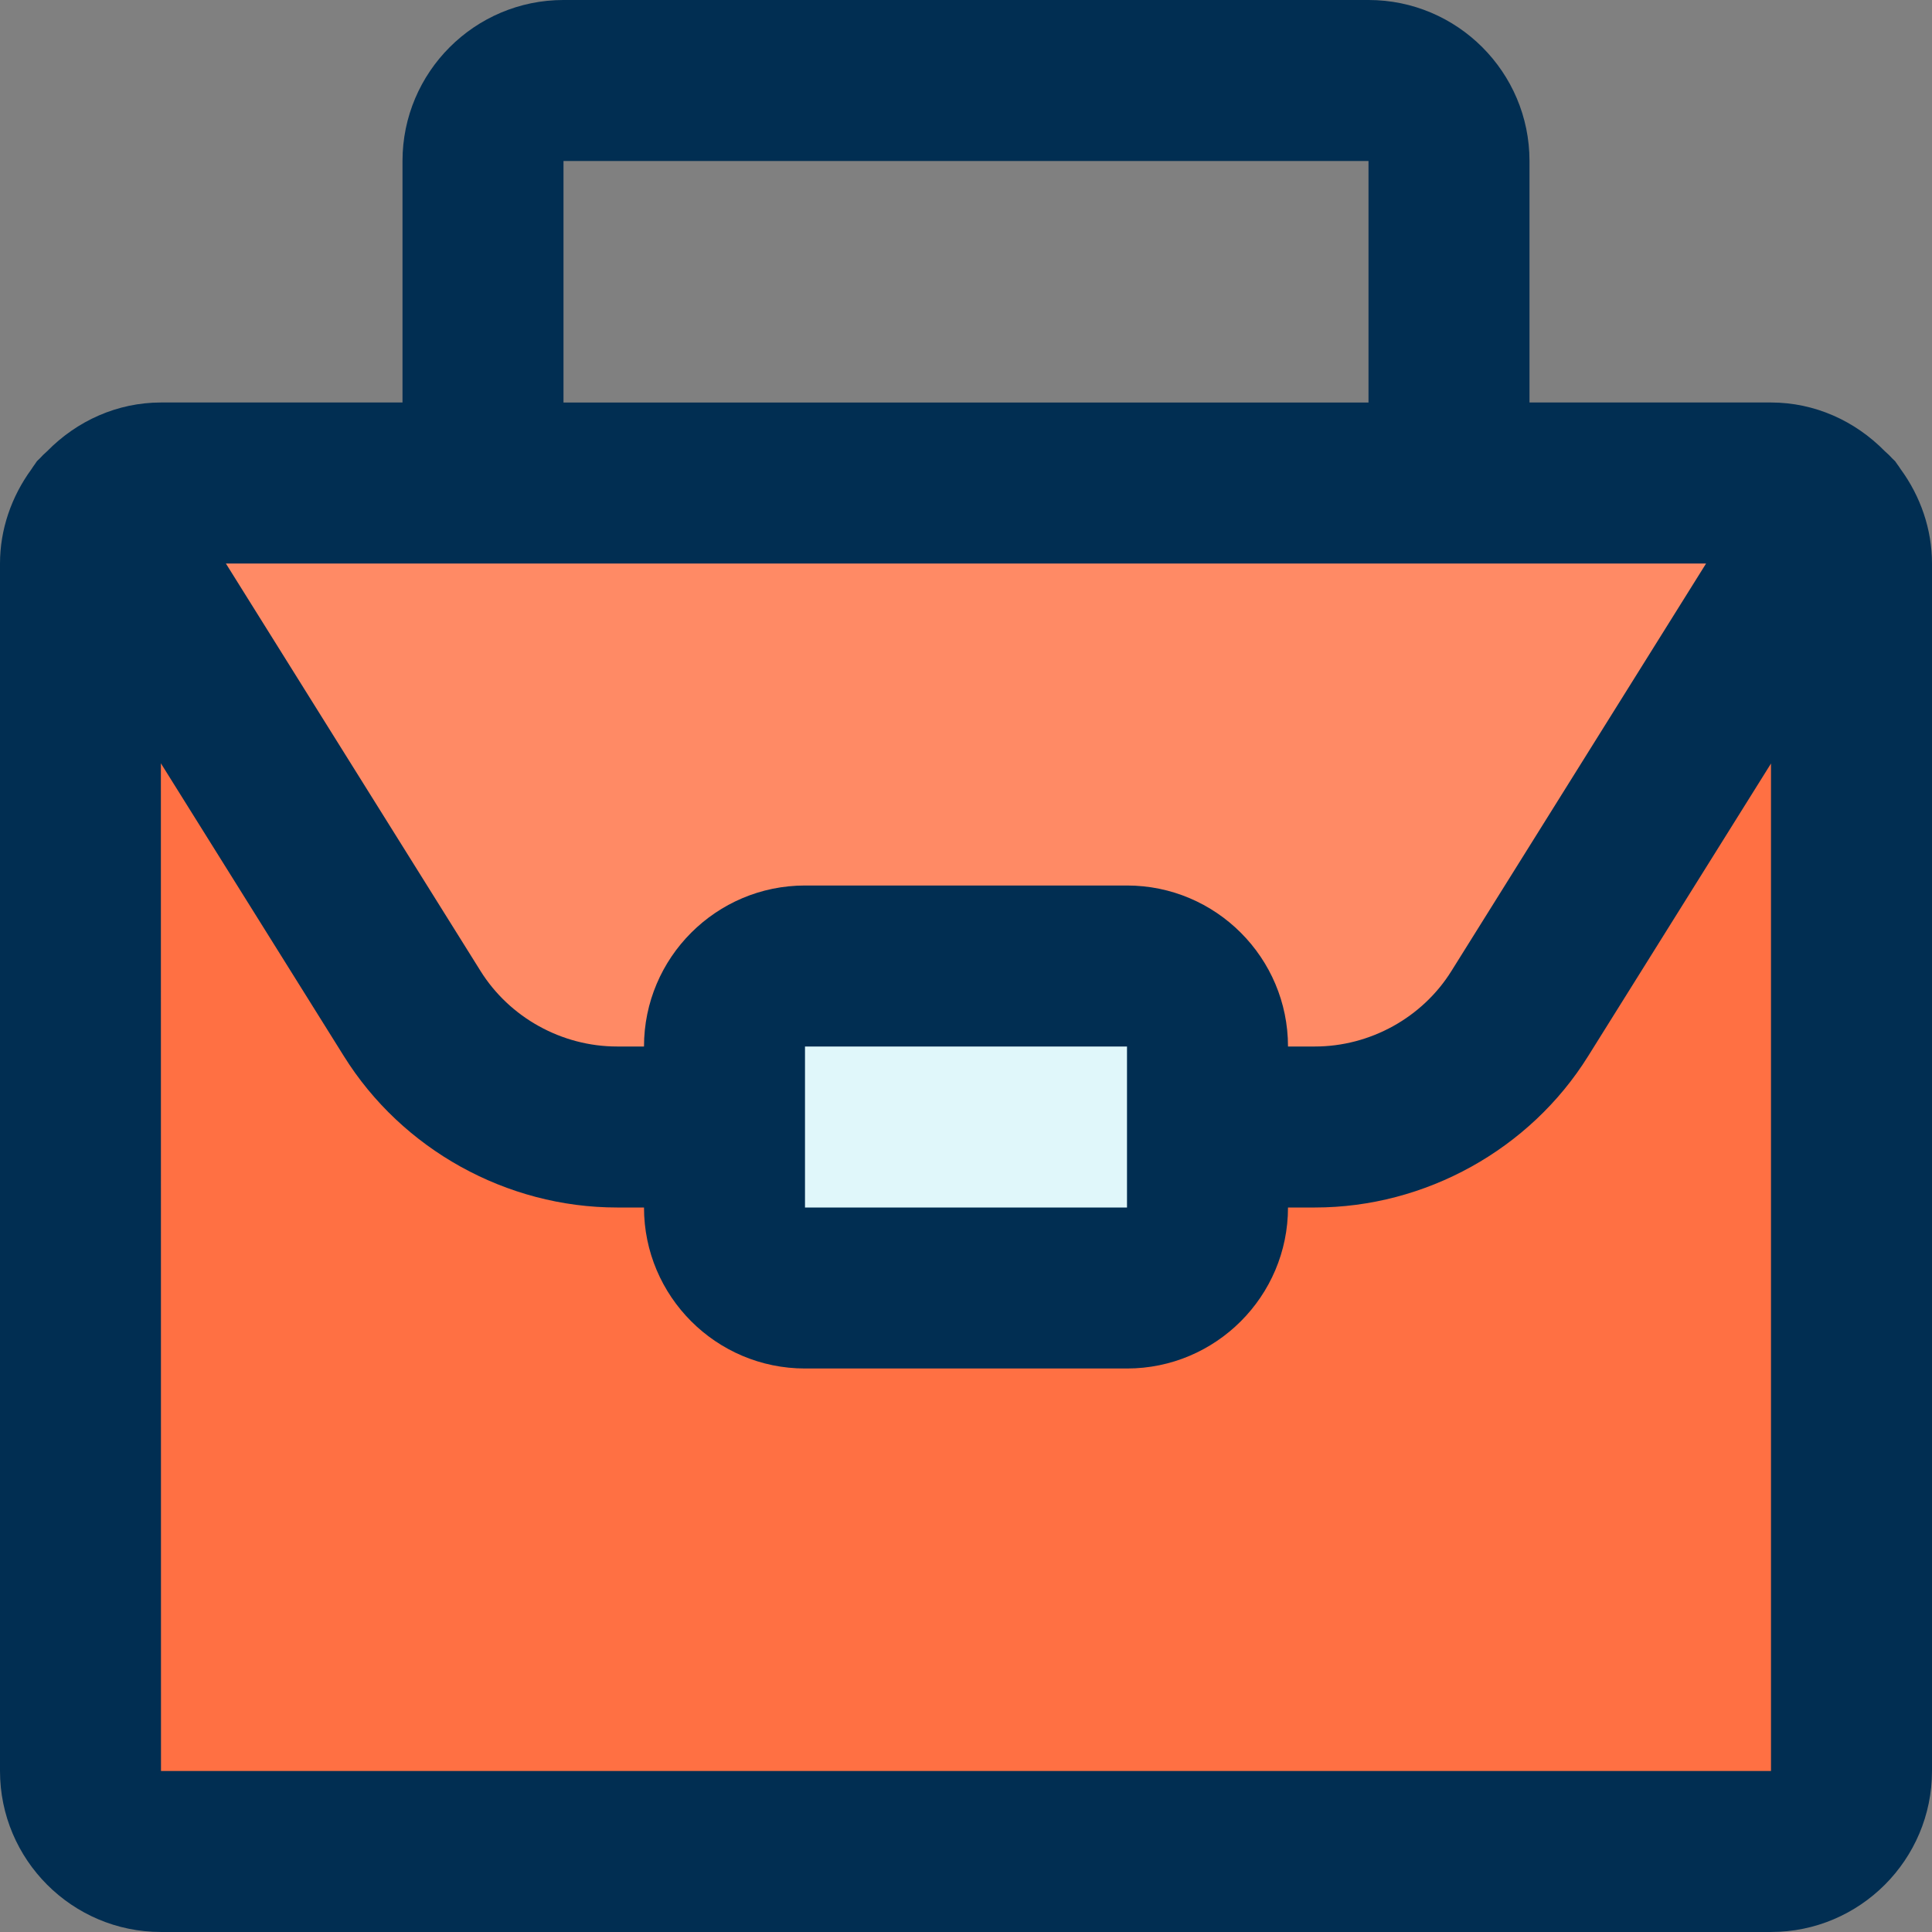 <svg height="384pt" viewBox="0 0 384 384" width="384pt" xmlns="http://www.w3.org/2000/svg"><rect x="0" y="0" width="384" height="384" fill="#808080" stroke="none"/><path d="m368 112v240c0 8.801-7.199 16-16 16h-320c-8.801 0-16-7.199-16-16v-240c0-3.84 1.359-7.359 3.68-10.16l62.242 99.602c8.719 14 24.156 22.559 40.719 22.559h21.359v16c0 8.801 7.199 16 16 16h64c8.801 0 16-7.199 16-16v-16h21.359c16.562 0 32-8.559 40.719-22.559l62.242-99.602c2.32 2.801 3.68 6.32 3.68 10.16zm0 0" fill="#ff7043"/><path d="m352 96c4.961 0 9.359 2.238 12.32 5.84l-62.242 99.602c-8.719 14-24.156 22.559-40.719 22.559h-21.359v-16c0-8.801-7.199-16-16-16h-64c-8.801 0-16 7.199-16 16v16h-21.359c-16.562 0-32-8.559-40.719-22.559l-62.242-99.602c2.961-3.602 7.359-5.84 12.32-5.84zm0 0" fill="#ff8a65"/><path d="m240 224v16c0 8.801-7.199 16-16 16h-64c-8.801 0-16-7.199-16-16v-32c0-8.801 7.199-16 16-16h64c8.801 0 16 7.199 16 16zm0 0" fill="#e0f7fa"/><path d="m377.039 92.199c-.137-.168-.223-.359-.359-.52-.168-.199-.383-.344-.559-.543-.457-.504-.938-.977-1.465-1.426-5.992-6.109-14.023-9.711-22.656-9.711h-48v-48c0-17.648-14.352-32-32-32h-160c-17.648 0-32 14.352-32 32v48h-48c-8.633 0-16.672 3.602-22.664 9.719-.512.441-.984.906-1.434 1.402-.176.199-.391.344-.559.543-.137.168-.23.359-.359.527-.266.352-.504.703-.738 1.074-3.98 5.445-6.246 11.992-6.246 18.734v240c0 17.648 14.352 32 32 32h320c17.648 0 32-14.352 32-32v-240c0-6.777-2.273-13.344-6.246-18.77-.227-.352-.457-.695-.715-1.031zm-217.039 115.801h64v32h-64zm64-32h-64c-17.648 0-32 14.352-32 32h-5.359c-10.969 0-21.367-5.754-27.152-15.039l-50.594-80.961h294.203l-50.609 80.984c-5.762 9.262-16.16 15.016-27.129 15.016h-5.359c0-17.648-14.352-32-32-32zm-112-144h160v48h-160zm-80 320-.023-200.289 36.359 58.184c11.566 18.57 32.375 30.105 54.305 30.105h5.359c0 17.648 14.352 32 32 32h64c17.648 0 32-14.352 32-32h5.359c21.93 0 42.738-11.535 54.289-30.078l36.352-58.168v200.246zm0 0" fill="#012e52"/></svg>